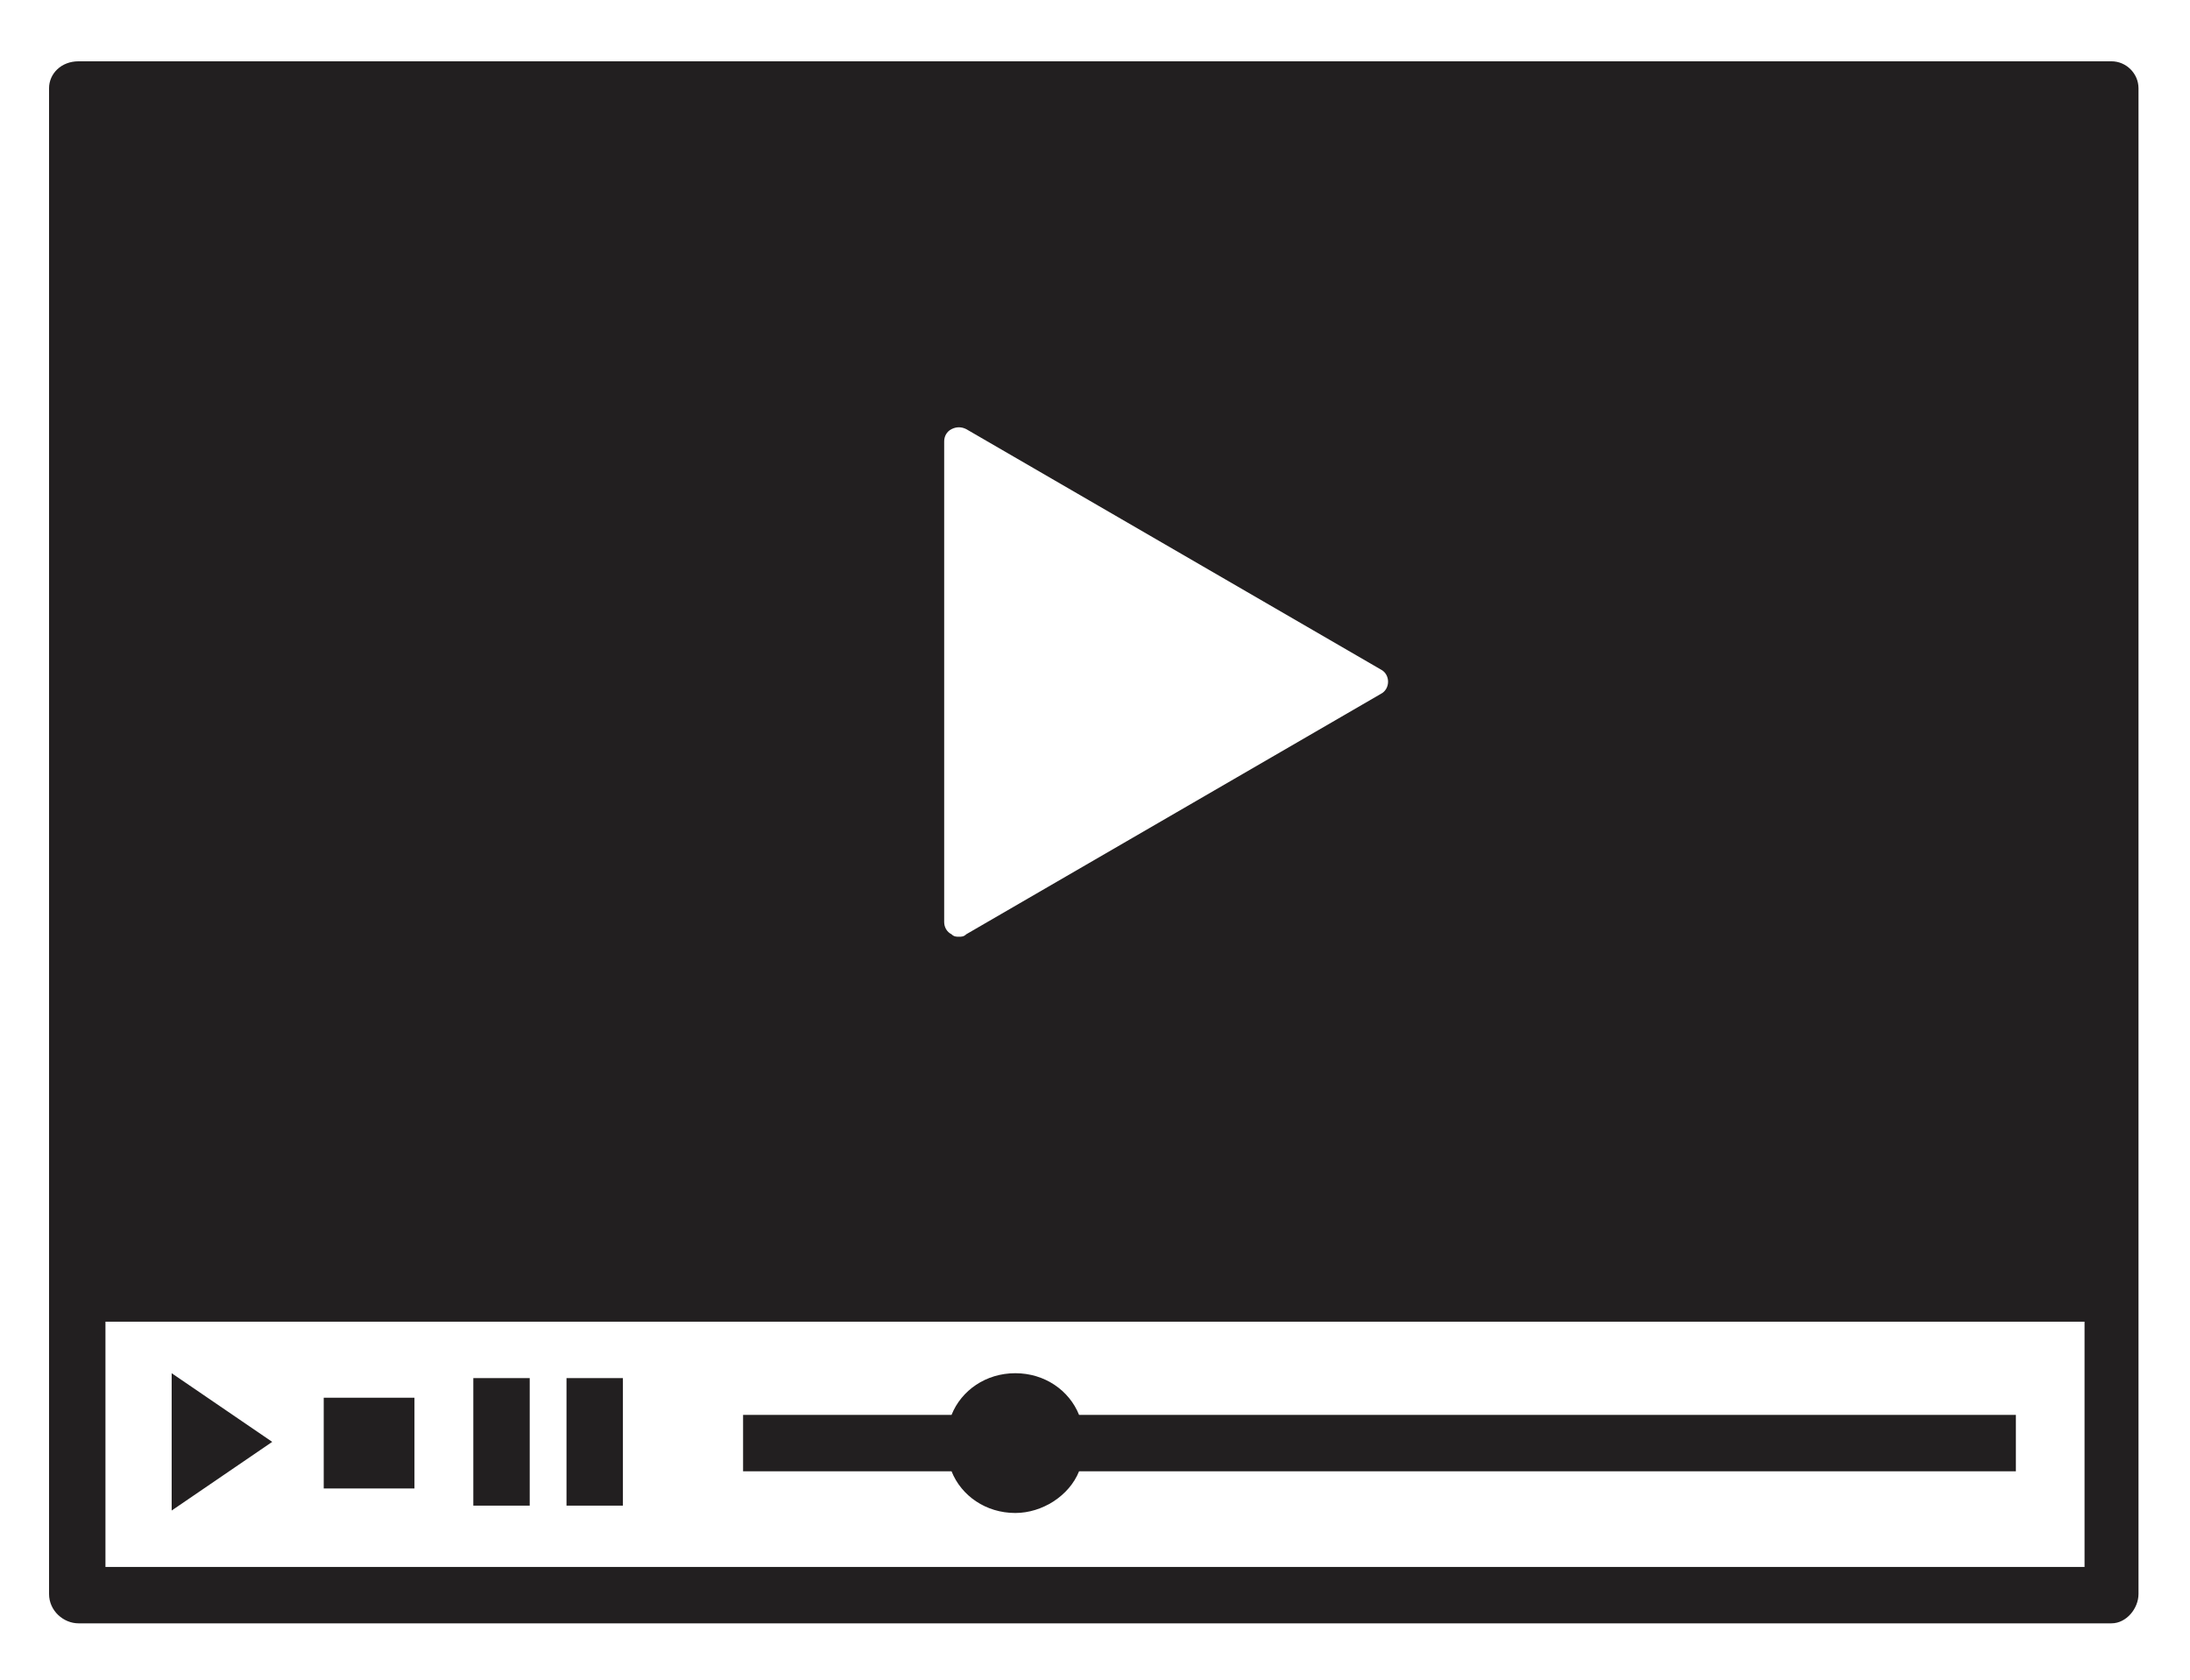 <?xml version="1.0" encoding="utf-8"?>
<!-- Generator: Adobe Illustrator 18.0.0, SVG Export Plug-In . SVG Version: 6.00 Build 0)  -->
<!DOCTYPE svg PUBLIC "-//W3C//DTD SVG 1.1//EN" "http://www.w3.org/Graphics/SVG/1.1/DTD/svg11.dtd">
<svg version="1.1" id="Layer_1" xmlns="http://www.w3.org/2000/svg" xmlns:xlink="http://www.w3.org/1999/xlink" x="0px" y="0px"
	 viewBox="0 0 89.3 68.5" enable-background="new 0 0 89.3 68.5" xml:space="preserve">
<path fill-rule="evenodd" clip-rule="evenodd" fill="#221F20" d="M85,53.9H4.3v10H85V53.9z M16.9,60.7h-3.7v-3.7h3.7V60.7z M7,61.6
	V56l4.1,2.8L7,61.6z M21.6,61.4h-2.3v-5.2h2.3V61.4z M25.4,61.4h-2.3v-5.2h2.3V61.4z M44,60c-0.4,1-1.5,1.7-2.6,1.7
	c-1.2,0-2.2-0.7-2.6-1.7h-8.5v-2.3h8.5c0.4-1,1.4-1.7,2.6-1.7c1.2,0,2.2,0.7,2.6,1.7h38.2V60H44z M2,52.7V3.6c0-0.6,0.5-1.1,1.2-1.1
	h82.9c0.6,0,1.1,0.5,1.1,1.1v49.1v0v12.3c0,0.6-0.5,1.2-1.1,1.2H3.2c-0.6,0-1.2-0.5-1.2-1.2V52.7z M39.1,38.2c-0.1,0-0.2,0-0.3-0.1
	c-0.2-0.1-0.3-0.3-0.3-0.5V18c0-0.2,0.1-0.4,0.3-0.5c0.2-0.1,0.4-0.1,0.6,0l16.9,9.8c0.2,0.1,0.3,0.3,0.3,0.5c0,0.2-0.1,0.4-0.3,0.5
	l-16.9,9.8C39.3,38.2,39.2,38.2,39.1,38.2L39.1,38.2z"/>
</svg>
